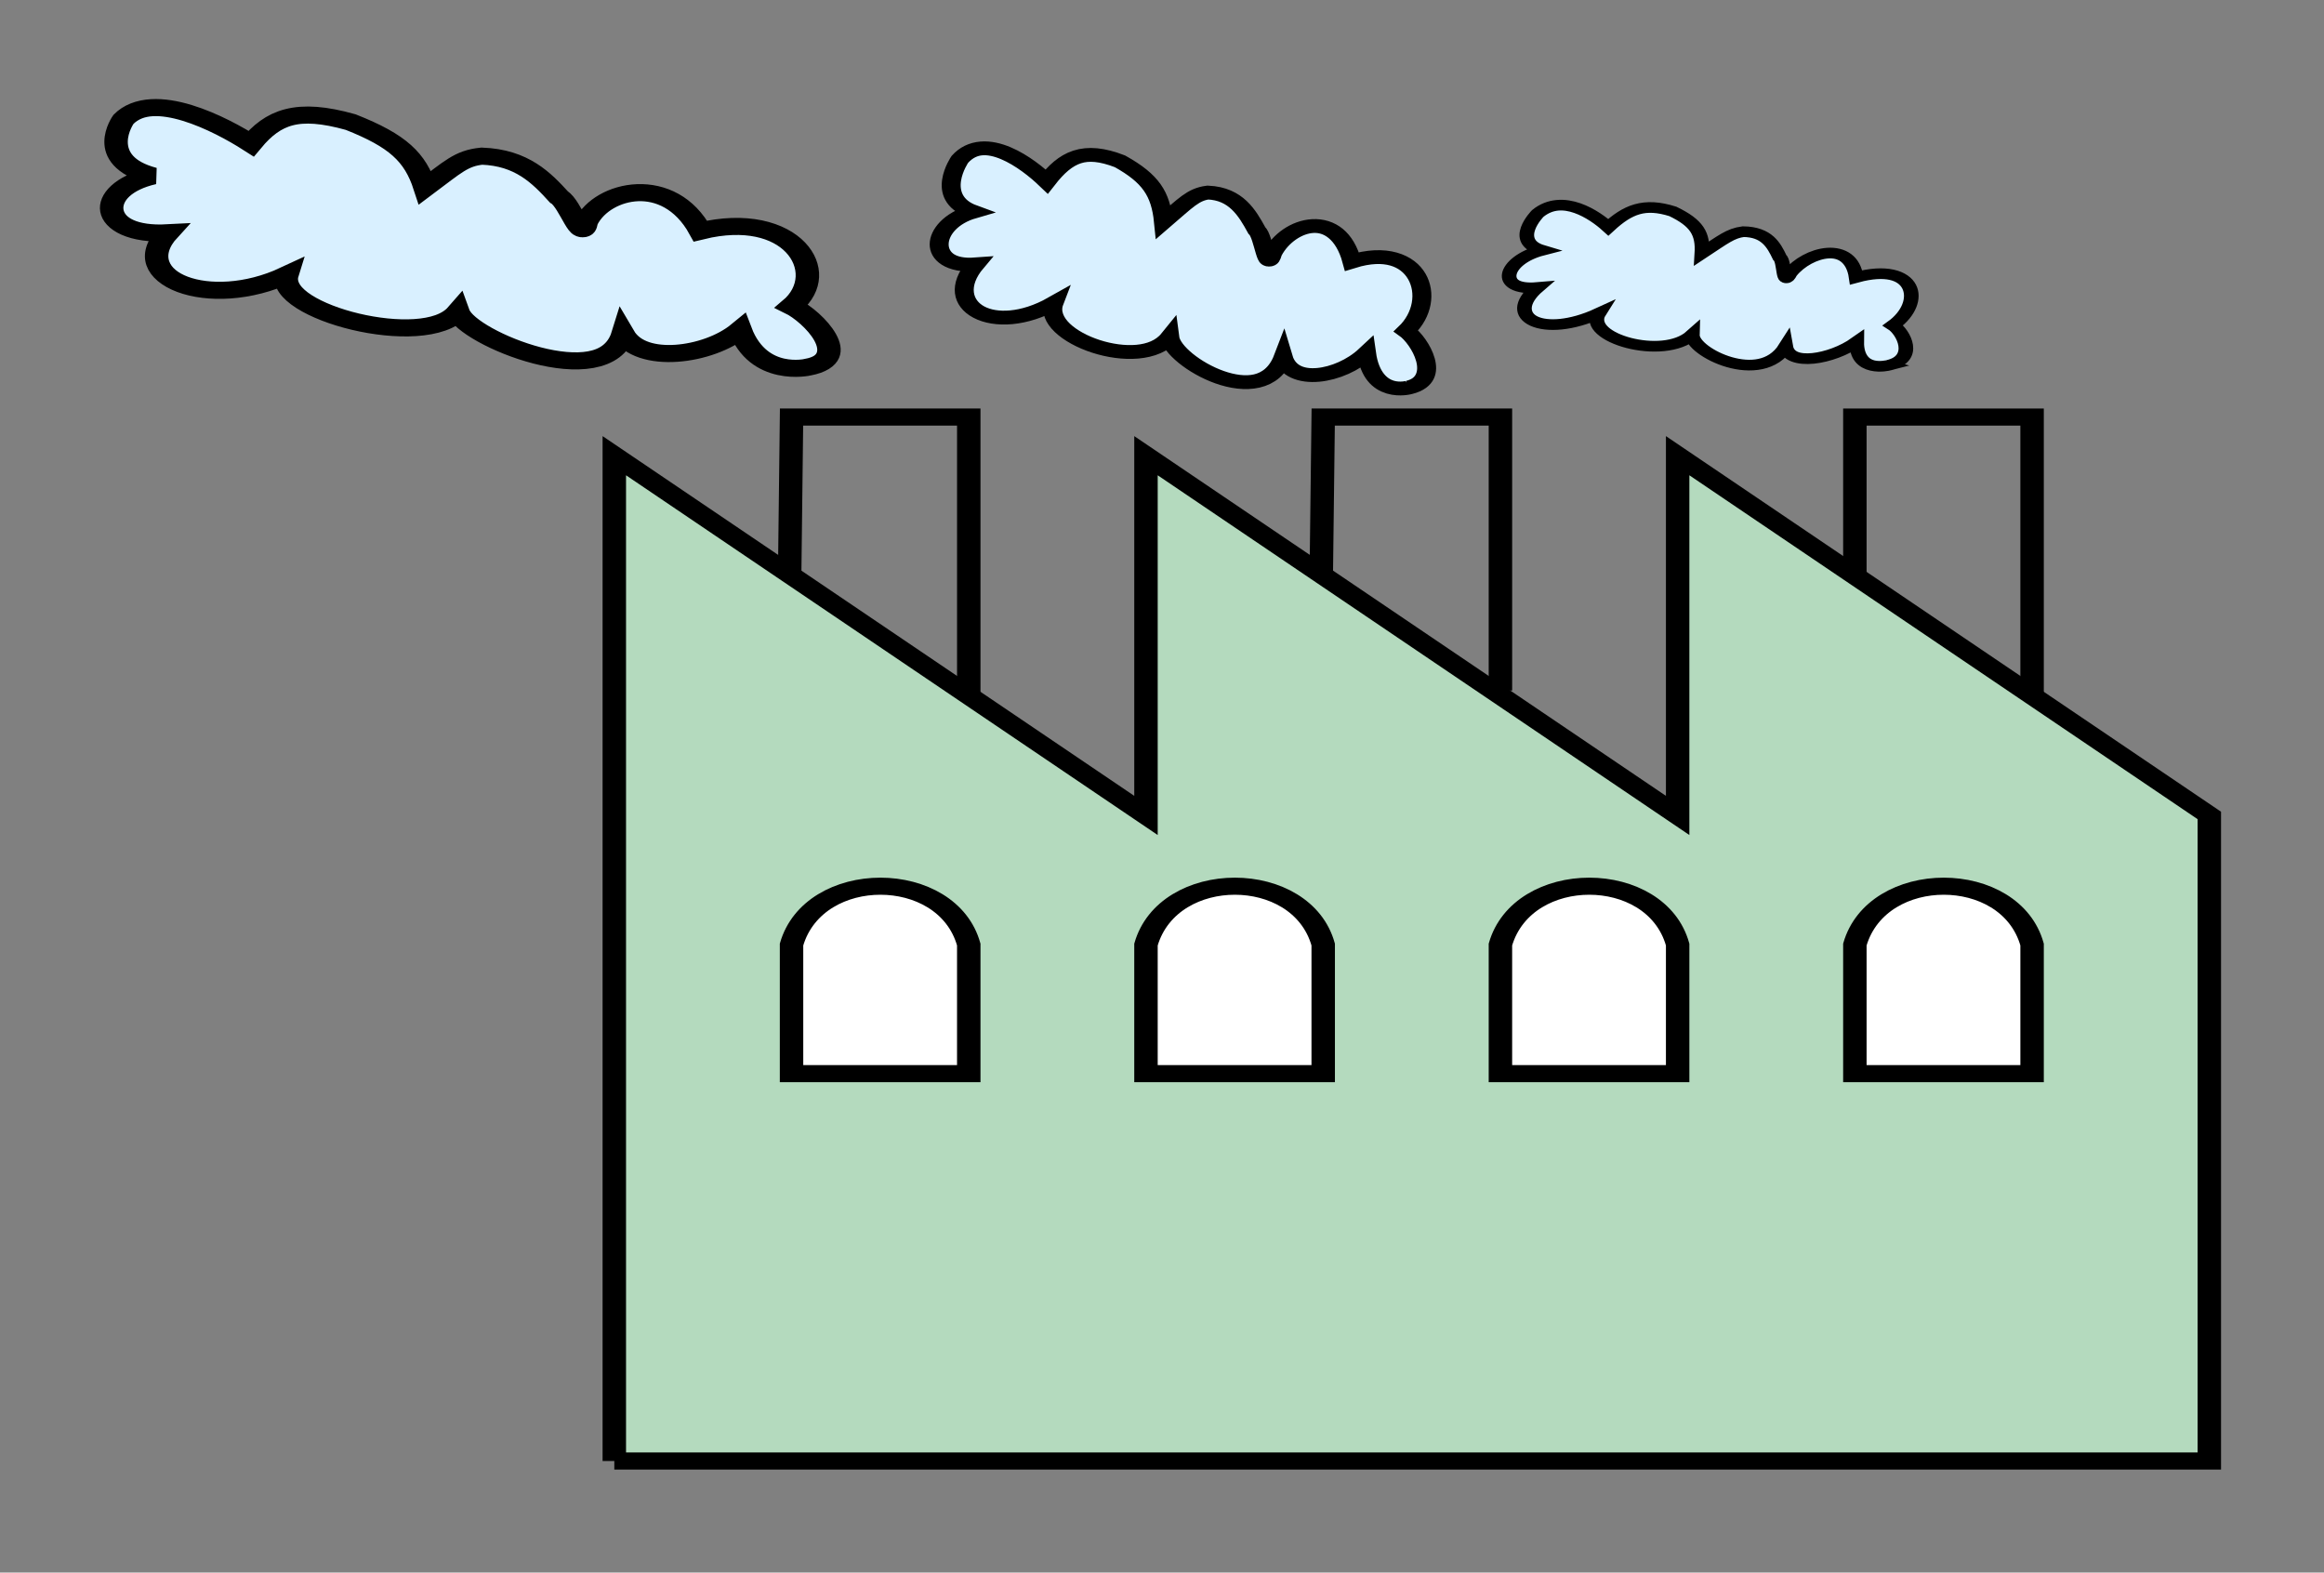 <?xml version="1.0" encoding="UTF-8" standalone="no"?>
<!-- Created with Inkscape (http://www.inkscape.org/) -->

<svg
   xmlns:dc="http://purl.org/dc/elements/1.1/"
   xmlns:cc="http://creativecommons.org/ns#"
   xmlns:rdf="http://www.w3.org/1999/02/22-rdf-syntax-ns#"
   xmlns:svg="http://www.w3.org/2000/svg"
   xmlns="http://www.w3.org/2000/svg"
   xmlns:sodipodi="http://sodipodi.sourceforge.net/DTD/sodipodi-0.dtd"
   xmlns:inkscape="http://www.inkscape.org/namespaces/inkscape"
   width="81.778"
   height="55.331"
   id="svg6979"
   version="1.1"
   inkscape:version="0.48.5 r10040"
   sodipodi:docname="新規ドキュメント 32">
  <rect width="100%" height="100%" fill="#808080" stroke="none"/>
  <defs
     id="defs6981" />
  <sodipodi:namedview
     id="base"
     pagecolor="#ffffff"
     bordercolor="#666666"
     borderopacity="1.0"
     inkscape:pageopacity="0.0"
     inkscape:pageshadow="2"
     inkscape:zoom="0.35"
     inkscape:cx="98.745935"
     inkscape:cy="-35.191217"
     inkscape:document-units="px"
     inkscape:current-layer="layer1"
     showgrid="false"
     units="mm"
     fit-margin-top="1"
     fit-margin-left="1"
     fit-margin-right="1"
     fit-margin-bottom="1"
     inkscape:window-width="651"
     inkscape:window-height="423"
     inkscape:window-x="52"
     inkscape:window-y="52"
     inkscape:window-maximized="0" />
  <g
     inkscape:label="レイヤー 1"
     inkscape:groupmode="layer"
     id="layer1"
     transform="translate(-276.254,-421.84)">
    <g
       id="g4739"
       transform="matrix(0.825,0,0,0.601,229.272,327.483)">
      <path
         sodipodi:nodetypes="ccccccccc"
         inkscape:connector-curvature="0"
         id="path4516"
         d="M 83.15,242.535 H 151.181 v -37.795 l -22.677,-21.061 v 21.061 l -22.677,-21.061 v 21.061 L 83.15,183.679 v 58.857"
         style="fill:#b4dabe;fill-opacity:1;stroke:#000000;stroke-width:1px;stroke-linecap:butt;stroke-linejoin:miter;stroke-opacity:1" />
      <path
         sodipodi:nodetypes="ccccc"
         inkscape:connector-curvature="0"
         id="rect4622"
         d="m 90.709,212.299 c 0.959,-4.559 6.636,-4.55 7.559,10e-6 v 7.559 h -7.559 z"
         style="fill:#ffffff;fill-opacity:1;stroke:#000000;stroke-opacity:1" />
      <path
         sodipodi:nodetypes="ccccc"
         inkscape:connector-curvature="0"
         id="rect4622-2"
         d="m 105.827,212.299 c 0.959,-4.559 6.636,-4.55 7.559,1e-5 v 7.559 h -7.559 z"
         style="fill:#ffffff;fill-opacity:1;stroke:#000000;stroke-opacity:1" />
      <path
         sodipodi:nodetypes="ccccc"
         inkscape:connector-curvature="0"
         id="rect4622-3"
         d="m 120.945,212.299 c 0.959,-4.559 6.636,-4.55 7.559,1e-5 v 7.559 h -7.559 z"
         style="fill:#ffffff;fill-opacity:1;stroke:#000000;stroke-opacity:1" />
      <path
         sodipodi:nodetypes="ccccc"
         inkscape:connector-curvature="0"
         id="rect4622-5"
         d="m 136.063,212.299 c 0.959,-4.559 6.636,-4.55 7.559,1e-5 v 7.559 h -7.559 z"
         style="fill:#ffffff;fill-opacity:1;stroke:#000000;stroke-opacity:1" />
      <path
         sodipodi:nodetypes="cccc"
         inkscape:connector-curvature="0"
         id="path4669"
         d="m 143.622,197.59 v -16.173 h -7.559 v 9.344"
         style="fill:none;stroke:#000000;stroke-width:1px;stroke-linecap:butt;stroke-linejoin:miter;stroke-opacity:1" />
      <path
         sodipodi:nodetypes="cccc"
         inkscape:connector-curvature="0"
         id="path4671"
         d="m 120.945,197.428 v -16.011 h -7.559 l -0.081,9.101"
         style="fill:none;stroke:#000000;stroke-width:1px;stroke-linecap:butt;stroke-linejoin:miter;stroke-opacity:1" />
      <path
         sodipodi:nodetypes="cccc"
         inkscape:connector-curvature="0"
         id="path4673"
         d="m 98.268,197.509 v -16.092 h -7.559 l -0.081,9.344"
         style="fill:none;stroke:#000000;stroke-width:1px;stroke-linecap:butt;stroke-linejoin:miter;stroke-opacity:1" />
      <path
         sodipodi:nodetypes="cccccccccccccccccc"
         inkscape:connector-curvature="0"
         id="path4675-8"
         d="m 117.055,179.68 c 1.435,-0.483 0.451,-2.744 -0.136,-3.31 1.427,-1.86 0.569,-5.281 -2.308,-4.062 -0.615,-3.121 -2.701,-2.249 -3.383,-0.48 -0.259,1.239 -0.366,-0.97 -0.676,-1.344 -0.414,-1.036 -0.886,-2.138 -2.083,-2.211 -0.63,0.112 -0.937,0.59 -1.895,1.72 -0.121,-1.656 -0.541,-2.539 -1.857,-3.549 -1.528,-0.812 -2.305,-0.261 -3.125,1.18 -0.797,-1.046 -2.626,-2.939 -3.702,-1.297 0,0 -1.127,2.229 0.548,3.068 -1.849,0.736 -2.009,3.299 0.118,3.086 -1.506,2.441 0.782,4.252 3.346,2.265 -0.559,1.995 3.687,4.095 4.935,1.978 0.133,1.438 3.927,4.457 4.843,1.18 0.361,1.664 2.436,1.195 3.553,-0.237 0.271,2.642 1.823,2.013 1.823,2.013 z"
         style="fill:#d9f0ff;fill-opacity:1;stroke:#000000;stroke-width:0.809px;stroke-linecap:butt;stroke-linejoin:miter;stroke-opacity:1" />
      <path
         sodipodi:nodetypes="cccccccccccccccccc"
         inkscape:connector-curvature="0"
         id="path4675"
         d="m 91.412,178.494 c 1.96,-0.514 0.219,-2.958 -0.699,-3.572 1.737,-2 -0.001,-5.696 -3.891,-4.395 -1.348,-3.371 -4.17,-2.441 -4.867,-0.535 -0.178,1.336 -0.666,-1.048 -1.164,-1.454 -0.745,-1.121 -1.582,-2.311 -3.289,-2.396 -0.875,0.118 -1.238,0.632 -2.423,1.846 -0.424,-1.788 -1.155,-2.743 -3.173,-3.839 -2.29,-0.884 -3.306,-0.293 -4.248,1.258 -1.289,-1.132 -4.17,-3.185 -5.444,-1.419 0,0 -1.257,2.399 1.245,3.313 -2.507,0.785 -2.342,3.549 0.639,3.331 -1.761,2.627 1.758,4.592 5.087,2.461 -0.488,2.15 5.849,4.437 7.295,2.16 0.408,1.553 6.245,4.829 7.042,1.298 0.766,1.797 3.634,1.302 4.998,-0.237 0.788,2.853 2.89,2.182 2.89,2.182 z"
         style="fill:#d9f0ff;fill-opacity:1;stroke:#000000;stroke-width:1px;stroke-linecap:butt;stroke-linejoin:miter;stroke-opacity:1" />
      <path
         sodipodi:nodetypes="cccccccccccccccccc"
         inkscape:connector-curvature="0"
         id="path4675-89"
         d="m 137.494,178.386 c 1.259,-0.384 0.638,-1.956 0.195,-2.339 1.381,-1.359 0.976,-3.756 -1.571,-2.808 -0.227,-2.191 -2.073,-1.513 -2.816,-0.24 -0.335,0.885 -0.218,-0.676 -0.446,-0.932 -0.253,-0.722 -0.549,-1.487 -1.554,-1.504 -0.543,0.098 -0.848,0.445 -1.764,1.273 0.053,-1.169 -0.22,-1.782 -1.238,-2.458 -1.217,-0.53 -1.925,-0.117 -2.753,0.928 -0.576,-0.717 -1.945,-2.003 -3.009,-0.809 0,0 -1.162,1.611 0.176,2.156 -1.633,0.576 -2.008,2.394 -0.189,2.181 -1.502,1.772 0.263,2.987 2.617,1.505 -0.66,1.429 2.734,2.79 3.988,1.255 -0.022,1.014 2.903,3.039 3.985,0.693 0.149,1.167 1.948,0.774 3.027,-0.272 -0.018,1.863 1.353,1.371 1.353,1.371 z"
         style="fill:#d9f0ff;fill-opacity:1;stroke:#000000;stroke-width:0.624px;stroke-linecap:butt;stroke-linejoin:miter;stroke-opacity:1" />
    </g>
  </g>
</svg>
